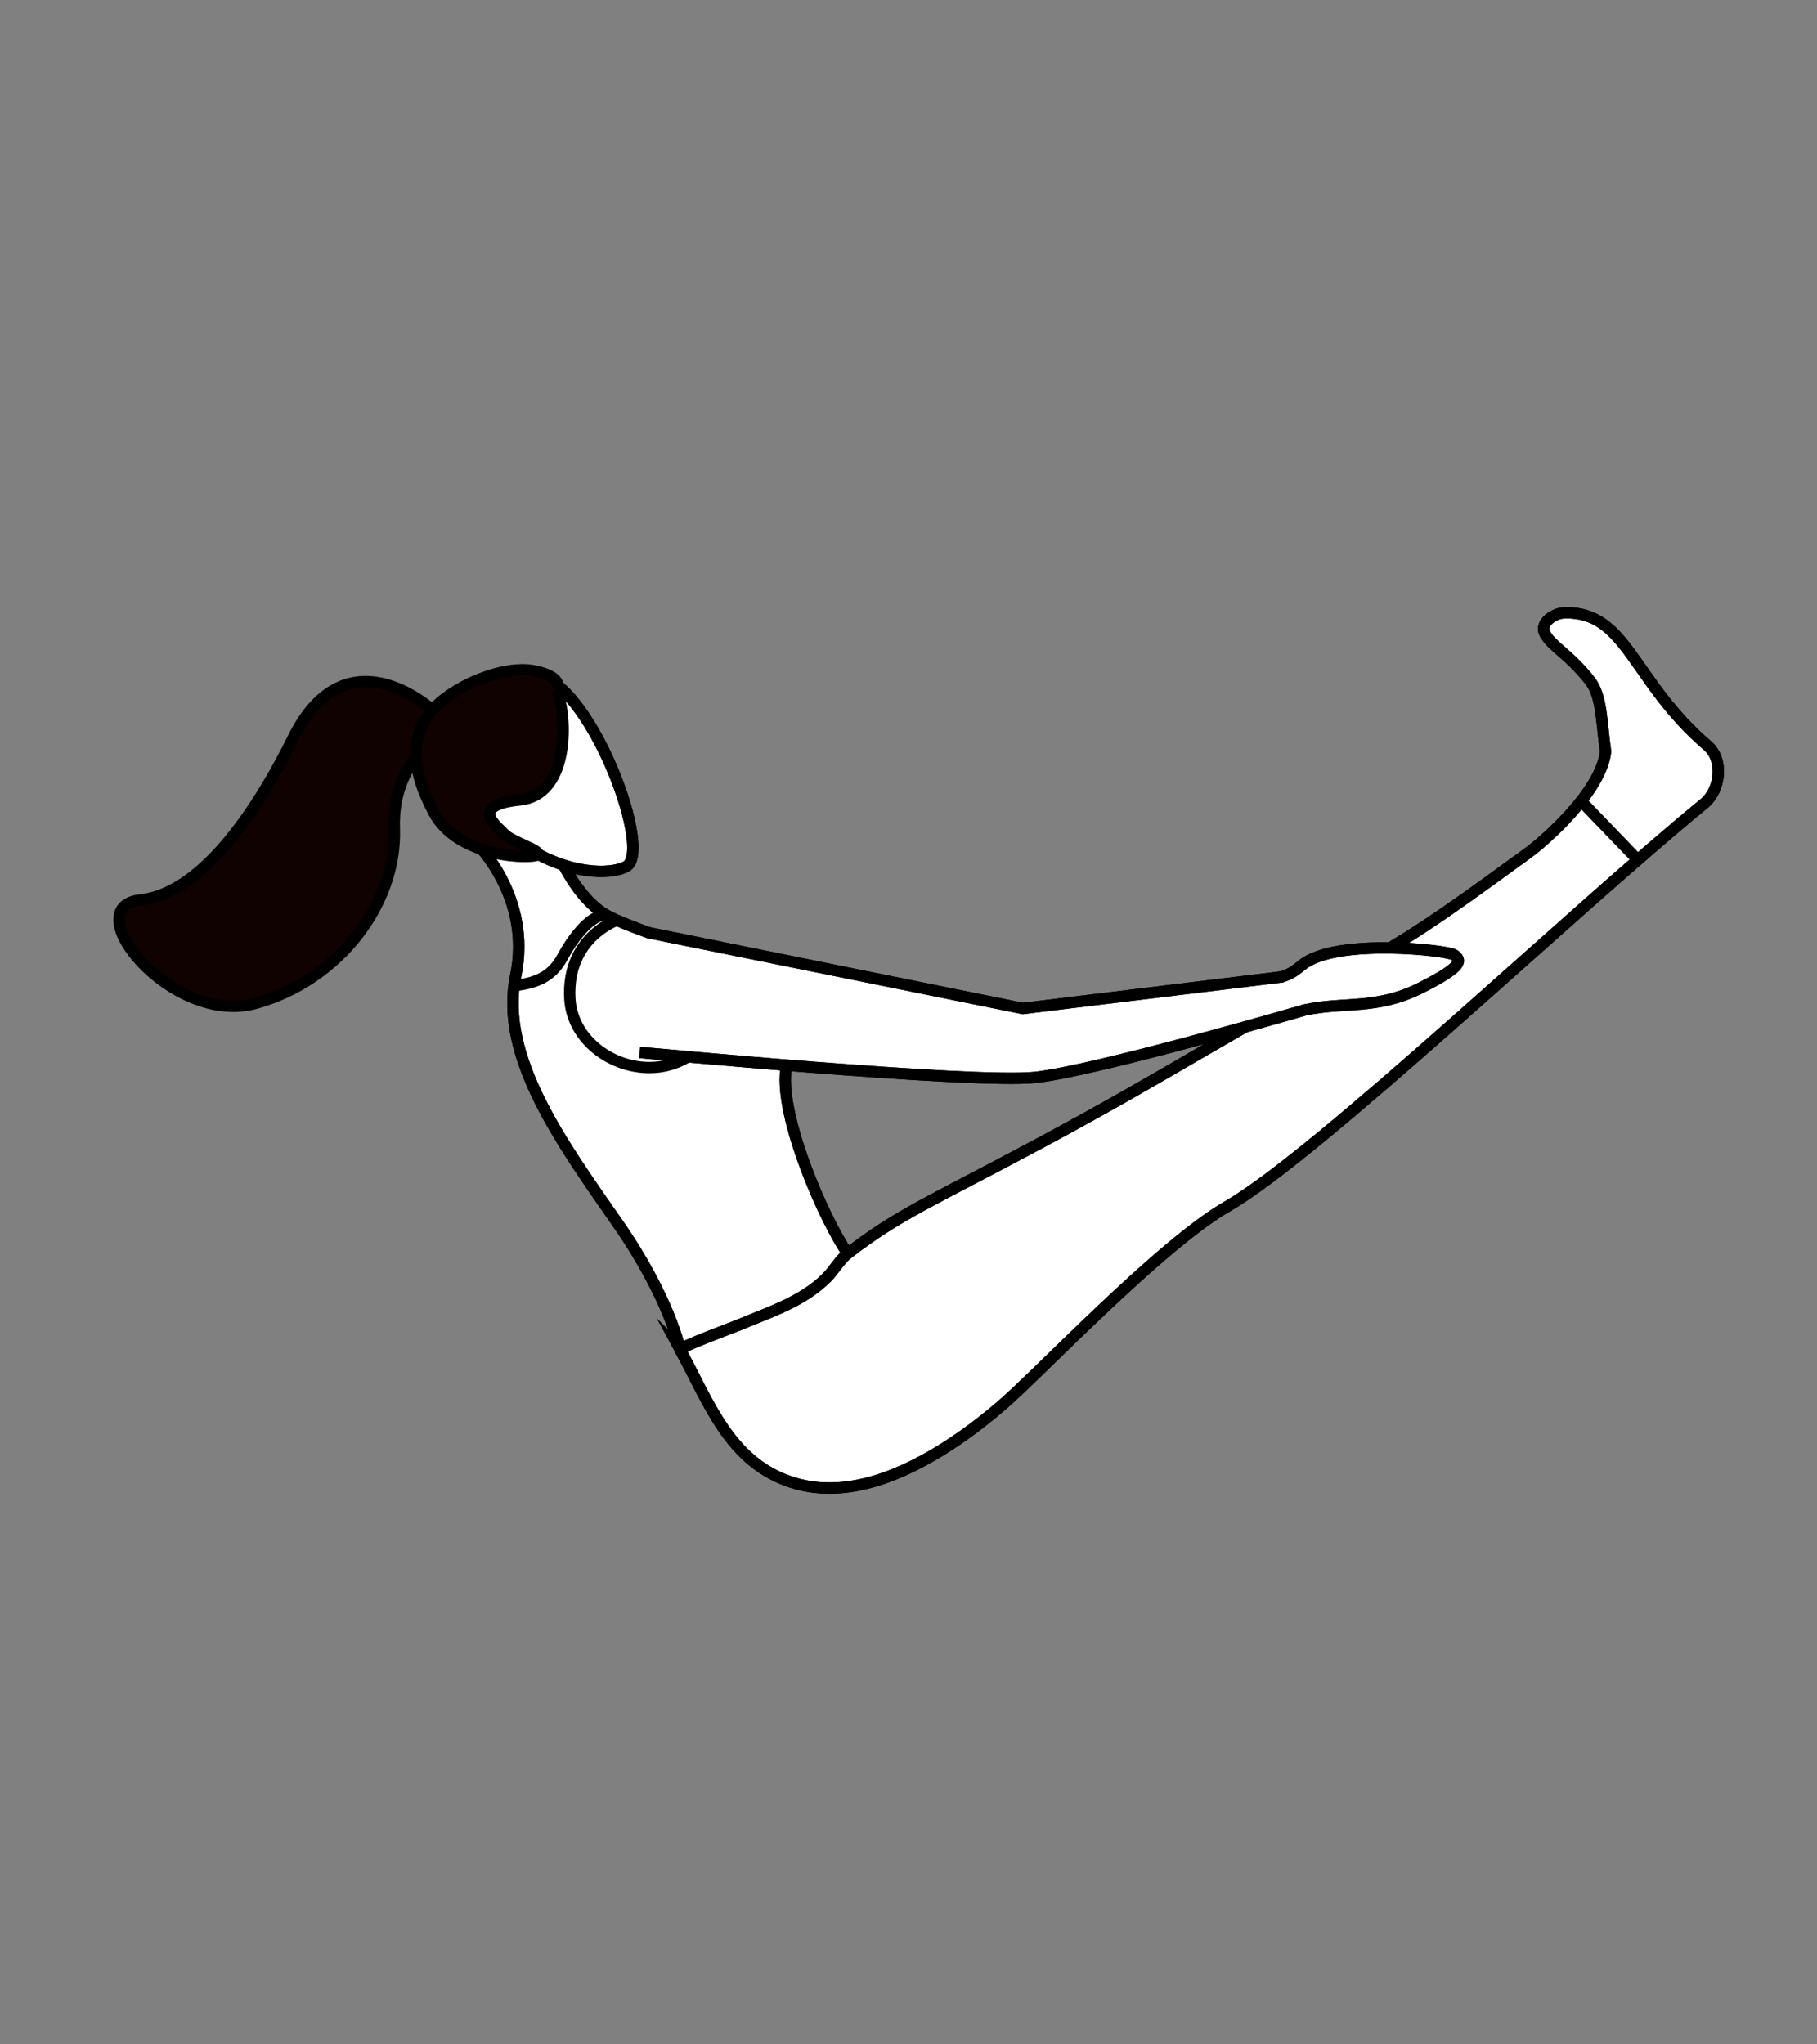 <svg xmlns="http://www.w3.org/2000/svg" width="800" height="900" xml:space="preserve"><rect width="100%" height="100%" fill="#808080" stroke="none"/><g stroke="#000" stroke-width="5" stroke-miterlimit="10"><path fill="#FFF" d="M373.209 551.875c-10.637-15.614-28.505-57.135-27.419-78.36 1.086-21.227 1.237-29.598-4.042-38.793-5.282-9.2-56.891-22.531-73.887-31.386-16.996-8.849-26.342-37.538-26.342-37.538l-31.499 5.722s24.242 23.631 17.034 58.093c-7.516 35.947 21.058 74.57 45.079 109.161 22.605 32.548 27.336 55.374 27.336 55.374l58.702 29.205 15.038-71.478z"/><path fill="none" d="M373.209 551.875c-10.637-15.614-28.505-57.135-27.419-78.36 1.086-21.227 1.237-29.598-4.042-38.793-5.282-9.2-56.891-22.531-73.887-31.386-16.996-8.849-26.342-37.538-26.342-37.538l-31.499 5.722s24.242 23.631 17.034 58.093c-7.516 35.947 21.058 74.57 45.079 109.161 22.605 32.548 27.336 55.374 27.336 55.374l58.702 29.205 15.038-71.478z"/><path fill="#FFF" d="M299.469 594.146c12.68 23.362 21.966 50.304 50.212 58.756 23.873 7.138 48.985-4.121 68.705-17.026 8.079-5.287 15.733-11.206 23.043-17.512 16.677-14.382 69.425-70.271 98.898-87.232 40.094-23.07 153.208-131.006 209.956-177.353 7.327-5.994 8.729-19.355 1.528-25.518-33.303-28.508-35.331-58.988-62.759-58.485-4.928.093-11.131 4.49-8.978 8.924 2.859 5.78 10.814 9.249 19.979 20.99 5.306 6.799 4.992 18.324 6.853 31.18-1.982 17.914-27.653 39.935-34.019 44.541-23.283 16.9-49.387 36.321-71.53 47.813-61.952 32.099-82.497 47.357-143.668 80.122-48.056 25.733-61.816 31.015-84.481 48.527-3.437 2.658-6.074 7.447-9.208 10.571-10.602 10.571-24.786 15.03-38.288 20.687-1.85.774-26.409 9.892-26.243 11.015"/><path fill="none" d="M299.469 594.146c12.68 23.362 21.966 50.304 50.212 58.756 23.873 7.138 48.985-4.121 68.705-17.026 8.079-5.287 15.733-11.206 23.043-17.512 16.677-14.382 69.425-70.271 98.898-87.232 40.094-23.07 153.208-131.006 209.956-177.353 7.327-5.994 8.729-19.355 1.528-25.518-33.303-28.508-35.331-58.988-62.759-58.485-4.928.093-11.131 4.49-8.978 8.924 2.859 5.78 10.814 9.249 19.979 20.99 5.306 6.799 4.992 18.324 6.853 31.18-1.982 17.914-27.653 39.935-34.019 44.541-23.283 16.9-49.387 36.321-71.53 47.813-61.952 32.099-82.497 47.357-143.668 80.122-48.056 25.733-61.816 31.015-84.481 48.527-3.437 2.658-6.074 7.447-9.208 10.571-10.602 10.571-24.786 15.03-38.288 20.687-1.85.774-26.409 9.892-26.243 11.015zM271.604 405.121s-22.2 7.631-20.713 34.492c1.864 33.587 60.613 48.598 69.627-4.602"/><path fill="#FFF" d="M281.646 463.305s147.169 13.909 174.13 11.002c26.962-2.907 118.693-29.686 118.693-29.686 17.33-3.769 31.601.086 51.233-9.794 19.637-9.885 17.266-12.189 14.752-14.347-2.521-2.158-52.327-7.747-67.178 4.376-4.894 3.991-5.871 3.996-8.954 5.206l-113.995 13.905-164.657-33.345"/><path fill="none" d="M281.646 463.305s147.169 13.909 174.13 11.002c26.962-2.907 118.693-29.686 118.693-29.686 17.33-3.769 31.601.086 51.233-9.794 19.637-9.885 17.266-12.189 14.752-14.347-2.521-2.158-52.327-7.747-67.178 4.376-4.894 3.991-5.871 3.996-8.954 5.206l-113.995 13.905-164.657-33.345"/><path fill="#100200" d="M198.605 320.524c-11.625-13.836-47.448-40.252-69.502 4.279-14 28.267-38.582 68.219-67.284 71.371-28.699 3.146 13.867 55.694 50.683 45.547 36.816-10.146 62.251-44.053 61.117-76.93-1.132-32.88 24.986-44.267 24.986-44.267"/><path fill="#FFF" d="M219.905 366.713c-7.581-6.371-6.693-15.756-12.008-25.261-8.441-15.097 5.177-38.149 23.644-43.859 24.38-7.538 57.341 77.327 44.063 83.955-7.865 3.927-25.369 2.588-41.291-6.957-5.119-3.071-14.408-7.878-14.408-7.878"/><path fill="none" d="M219.905 366.713c-7.581-6.371-6.693-15.756-12.008-25.261-8.441-15.097 5.177-38.149 23.644-43.859 24.38-7.538 57.341 77.327 44.063 83.955-7.865 3.927-25.369 2.588-41.291-6.957-5.119-3.071-14.408-7.878-14.408-7.878z"/><path fill="#100200" d="M245.239 303.821c5.262 15.082 4.336 46.263-16.279 48.344-23.176 2.339-9.865 11.764-6.728 15.127 3.139 3.363 16.201 7.06 14.516 8.974-1.685 1.915-34.842 1.962-45.738-18.558-10.899-20.517-9.822-33.715-1.097-44.528 8.72-10.813 31.542-20.608 45.27-17.864 13.731 2.742 10.056 8.505 10.056 8.505"/><path fill="none" d="M226.332 433.898c12.136-1.277 17.476-5.501 21.418-12.723 3.944-7.219 11.266-17.763 18.769-18.595M696.146 352.643l24.94 25.914"/></g></svg>